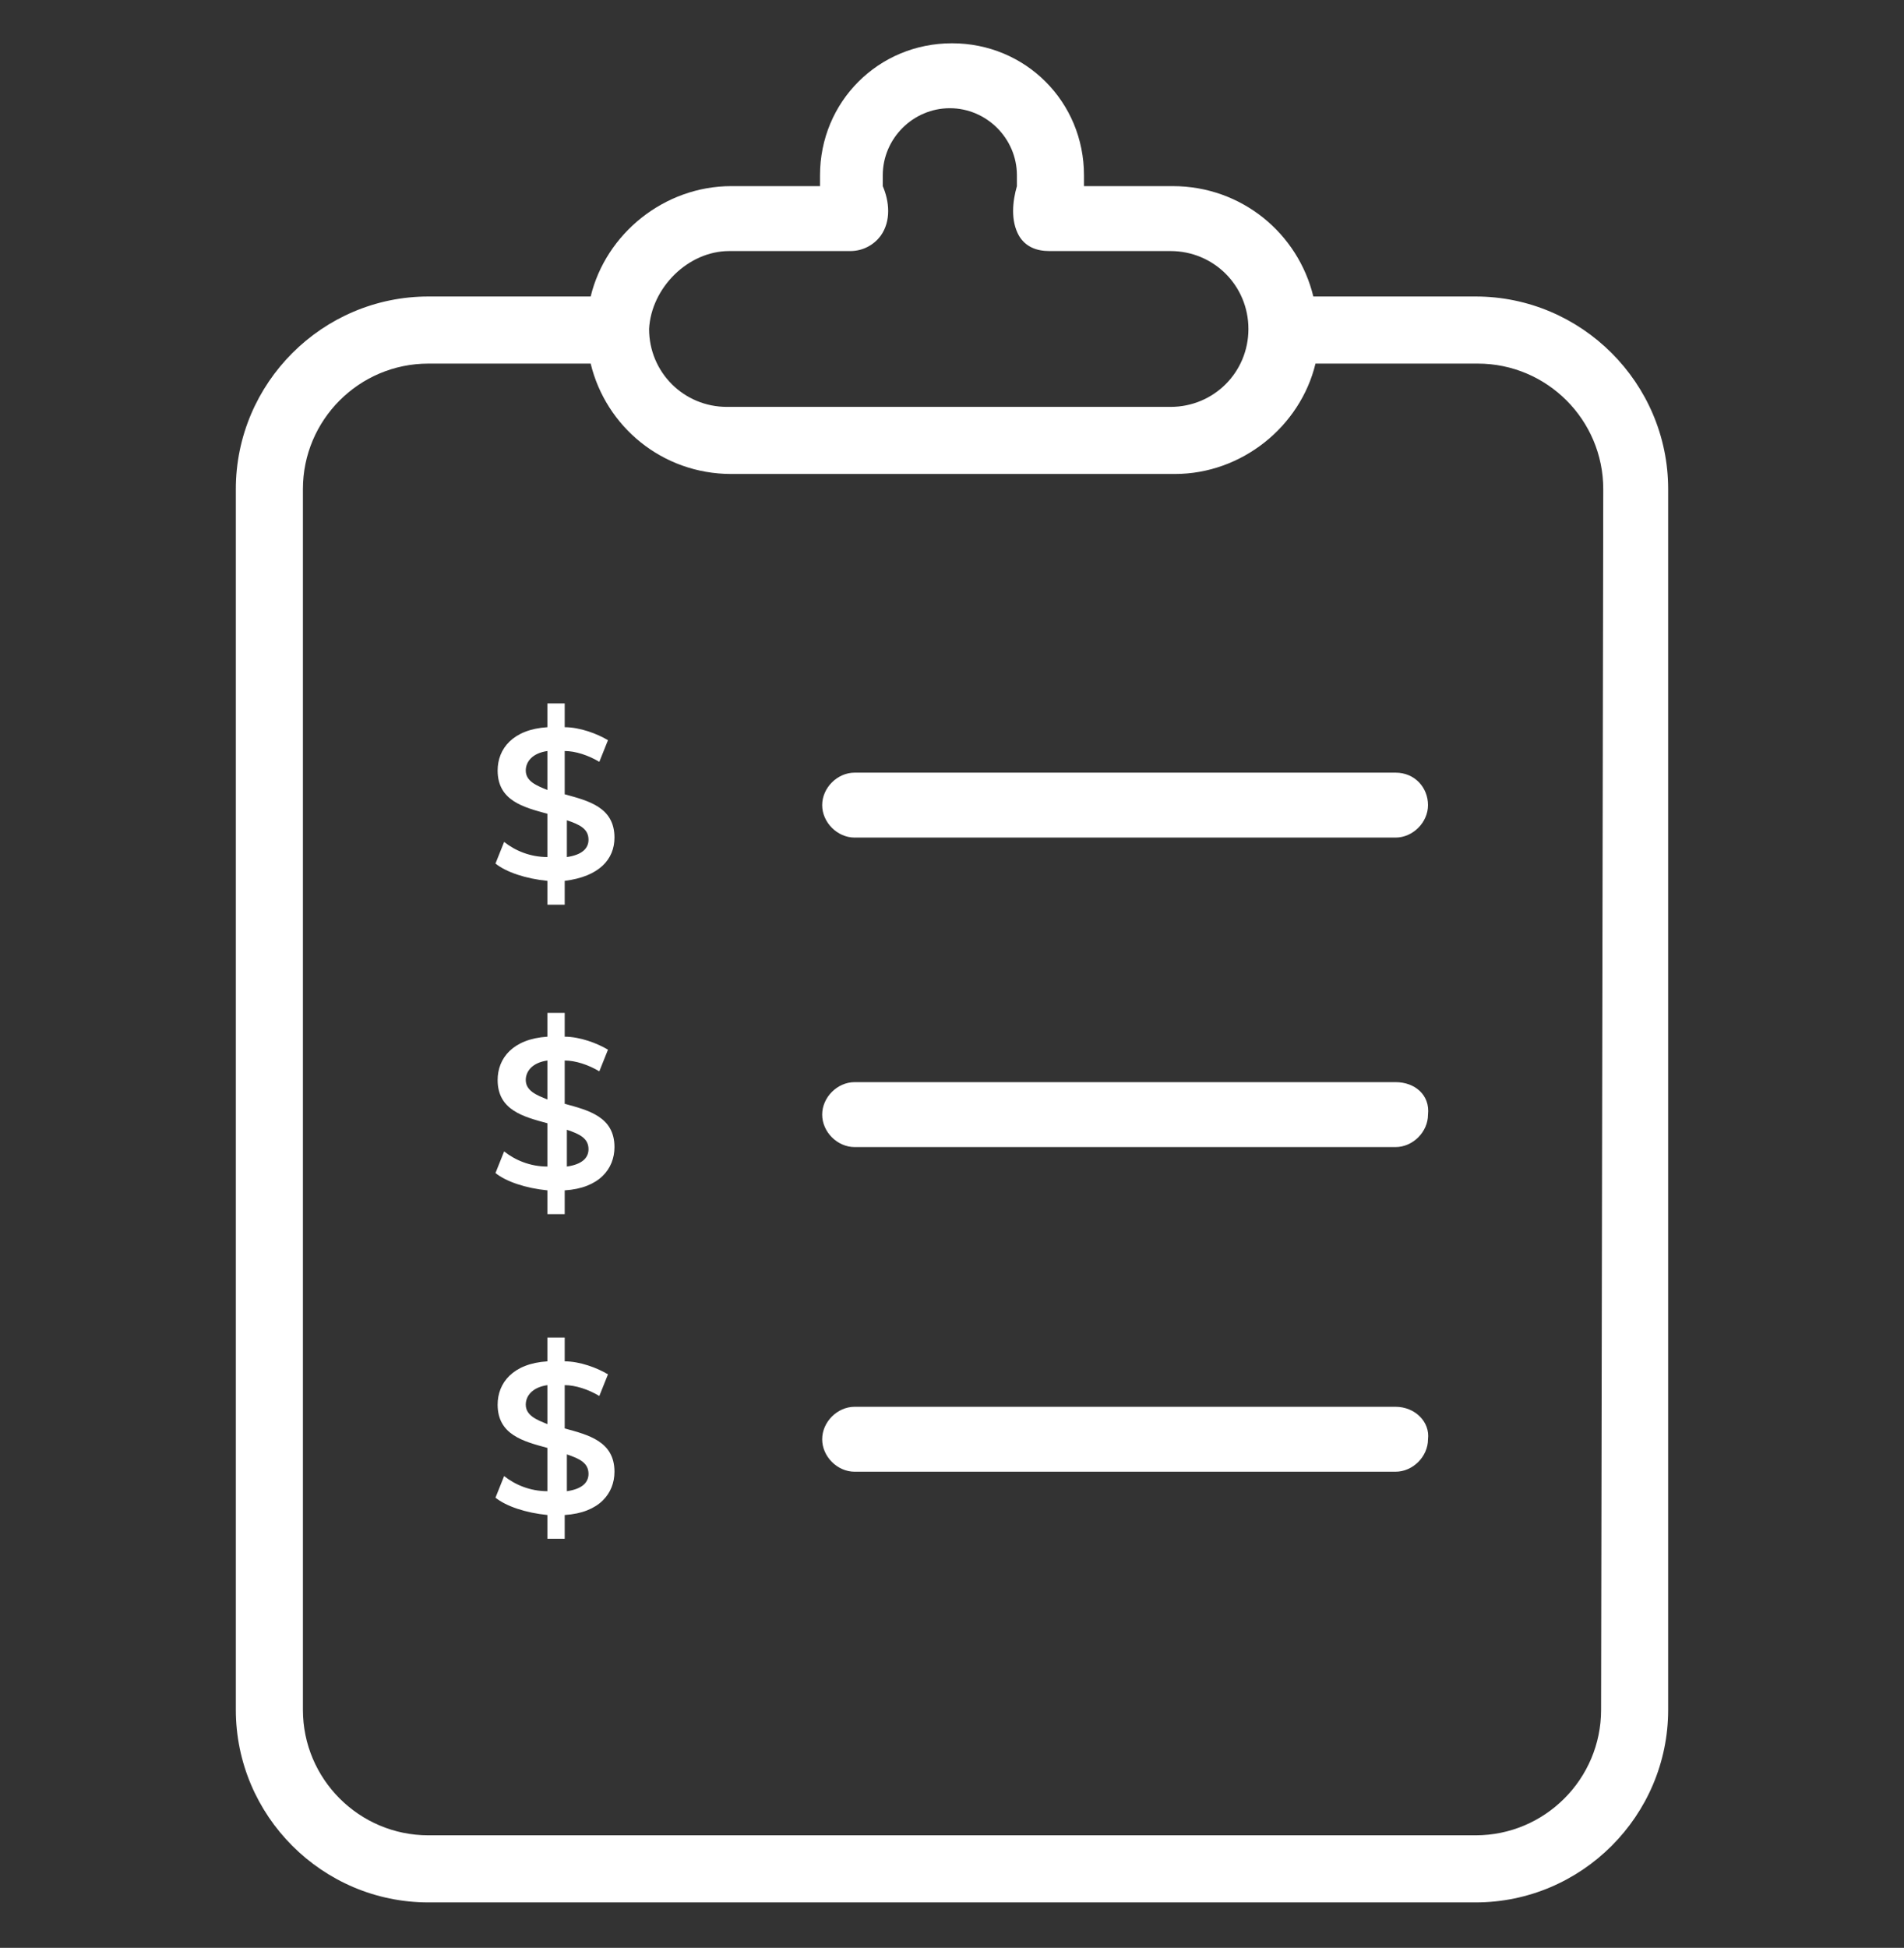 <?xml version="1.0" encoding="utf-8"?>
<!-- Generator: Adobe Illustrator 19.0.0, SVG Export Plug-In . SVG Version: 6.00 Build 0)  -->
<svg version="1.1" id="Capa_1" xmlns="http://www.w3.org/2000/svg" xmlns:xlink="http://www.w3.org/1999/xlink" x="0px" y="0px"
	 viewBox="-253 375.9 88 90" style="enable-background:new -253 375.9 88 90;" xml:space="preserve">
<rect x="-253" y="375.9" width="88" height="90" fill="#333333" stroke="none"/>
<style type="text/css">
	.st0{fill:#FFFFFF;}
</style>
<path class="st0" d="M-188.5,440.9h-25c-0.8,0-1.5,0.7-1.5,1.5s0.7,1.5,1.5,1.5h25c0.8,0,1.5-0.7,1.5-1.5
	C-186.9,441.6-187.6,440.9-188.5,440.9z"/>
<path class="st0" d="M-188.5,411.6h-25c-0.8,0-1.5,0.7-1.5,1.5s0.7,1.5,1.5,1.5h25c0.8,0,1.5-0.7,1.5-1.5S-187.6,411.6-188.5,411.6z
	"/>
<path class="st0" d="M-188.5,425.9h-25c-0.8,0-1.5,0.7-1.5,1.5s0.7,1.5,1.5,1.5h25c0.8,0,1.5-0.7,1.5-1.5
	C-186.9,426.5-187.6,425.9-188.5,425.9z"/>
<path class="st0" d="M-184.8,389.6h-7.5c-0.7-2.9-3.3-5.1-6.5-5.1h-2.1h-2V384c0-3.4-2.7-6.1-6.1-6.1s-6.1,2.7-6.1,6.1v0.5h-1.7
	h-2.4c-3.1,0-5.8,2.2-6.5,5.1h-7.5c-4.9,0-8.9,4-8.9,8.9v56.4c0,4.9,4,8.9,8.9,8.9h48.4c4.9,0,8.9-4,8.9-8.9v-56.4
	C-175.9,393.6-179.9,389.6-184.8,389.6z M-219.3,387.5h2.4h3.2c0.6,0,1.1-0.3,1.4-0.7c0.5-0.7,0.4-1.6,0.1-2.3V384
	c0-1.7,1.4-3.1,3.1-3.1c1.7,0,3.1,1.4,3.1,3.1v0.5c-0.2,0.7-0.3,1.6,0.1,2.3c0.3,0.5,0.8,0.7,1.4,0.7h3.5h2.1c2,0,3.6,1.6,3.6,3.6
	s-1.6,3.6-3.6,3.6h-20.5c-2,0-3.6-1.6-3.6-3.6C-222.9,389.2-221.2,387.5-219.3,387.5z M-179,454.9c0,3.2-2.6,5.8-5.8,5.8h-48.4
	c-3.2,0-5.8-2.6-5.8-5.8v-56.4c0-3.2,2.6-5.8,5.8-5.8h7.5c0.7,2.9,3.3,5.1,6.5,5.1h20.5c3.1,0,5.8-2.2,6.5-5.1h7.5
	c3.2,0,5.8,2.6,5.8,5.8L-179,454.9L-179,454.9L-179,454.9z"/>
<g>
	<path class="st0" d="M-226.9,416.6v1.1h-0.8v-1.1c-1-0.1-1.9-0.4-2.4-0.8l0.4-1c0.5,0.4,1.2,0.7,2,0.7v-2c-1.1-0.3-2.3-0.6-2.3-2
		c0-1,0.7-1.9,2.3-2v-1.1h0.8v1.1c0.7,0,1.5,0.3,2,0.6l-0.4,1c-0.5-0.3-1.1-0.5-1.6-0.5v2c1.1,0.3,2.3,0.6,2.3,2
		C-224.6,415.6-225.3,416.4-226.9,416.6z M-227.7,412.4v-1.8c-0.7,0.1-1,0.5-1,0.9C-228.7,412-228.2,412.2-227.7,412.4z
		 M-225.8,414.7c0-0.5-0.4-0.7-1-0.9v1.7C-226.1,415.4-225.8,415.1-225.8,414.7z"/>
</g>
<g>
	<path class="st0" d="M-226.9,430.9v1.1h-0.8v-1.1c-1-0.1-1.9-0.4-2.4-0.8l0.4-1c0.5,0.4,1.2,0.7,2,0.7v-2c-1.1-0.3-2.3-0.6-2.3-2
		c0-1,0.7-1.9,2.3-2v-1.1h0.8v1.1c0.7,0,1.5,0.3,2,0.6l-0.4,1c-0.5-0.3-1.1-0.5-1.6-0.5v2c1.1,0.3,2.3,0.6,2.3,2
		C-224.6,429.9-225.3,430.8-226.9,430.9z M-227.7,426.7v-1.8c-0.7,0.1-1,0.5-1,0.9C-228.7,426.3-228.2,426.5-227.7,426.7z
		 M-225.8,429c0-0.5-0.4-0.7-1-0.9v1.7C-226.1,429.7-225.8,429.4-225.8,429z"/>
</g>
<g>
	<path class="st0" d="M-226.9,445.9v1.1h-0.8v-1.1c-1-0.1-1.9-0.4-2.4-0.8l0.4-1c0.5,0.4,1.2,0.7,2,0.7v-2c-1.1-0.3-2.3-0.6-2.3-2
		c0-1,0.7-1.9,2.3-2v-1.1h0.8v1.1c0.7,0,1.5,0.3,2,0.6l-0.4,1c-0.5-0.3-1.1-0.5-1.6-0.5v2c1.1,0.3,2.3,0.6,2.3,2
		C-224.6,444.9-225.3,445.8-226.9,445.9z M-227.7,441.7v-1.8c-0.7,0.1-1,0.5-1,0.9C-228.7,441.3-228.2,441.5-227.7,441.7z
		 M-225.8,444c0-0.5-0.4-0.7-1-0.9v1.7C-226.1,444.7-225.8,444.4-225.8,444z"/>
</g>
</svg>
